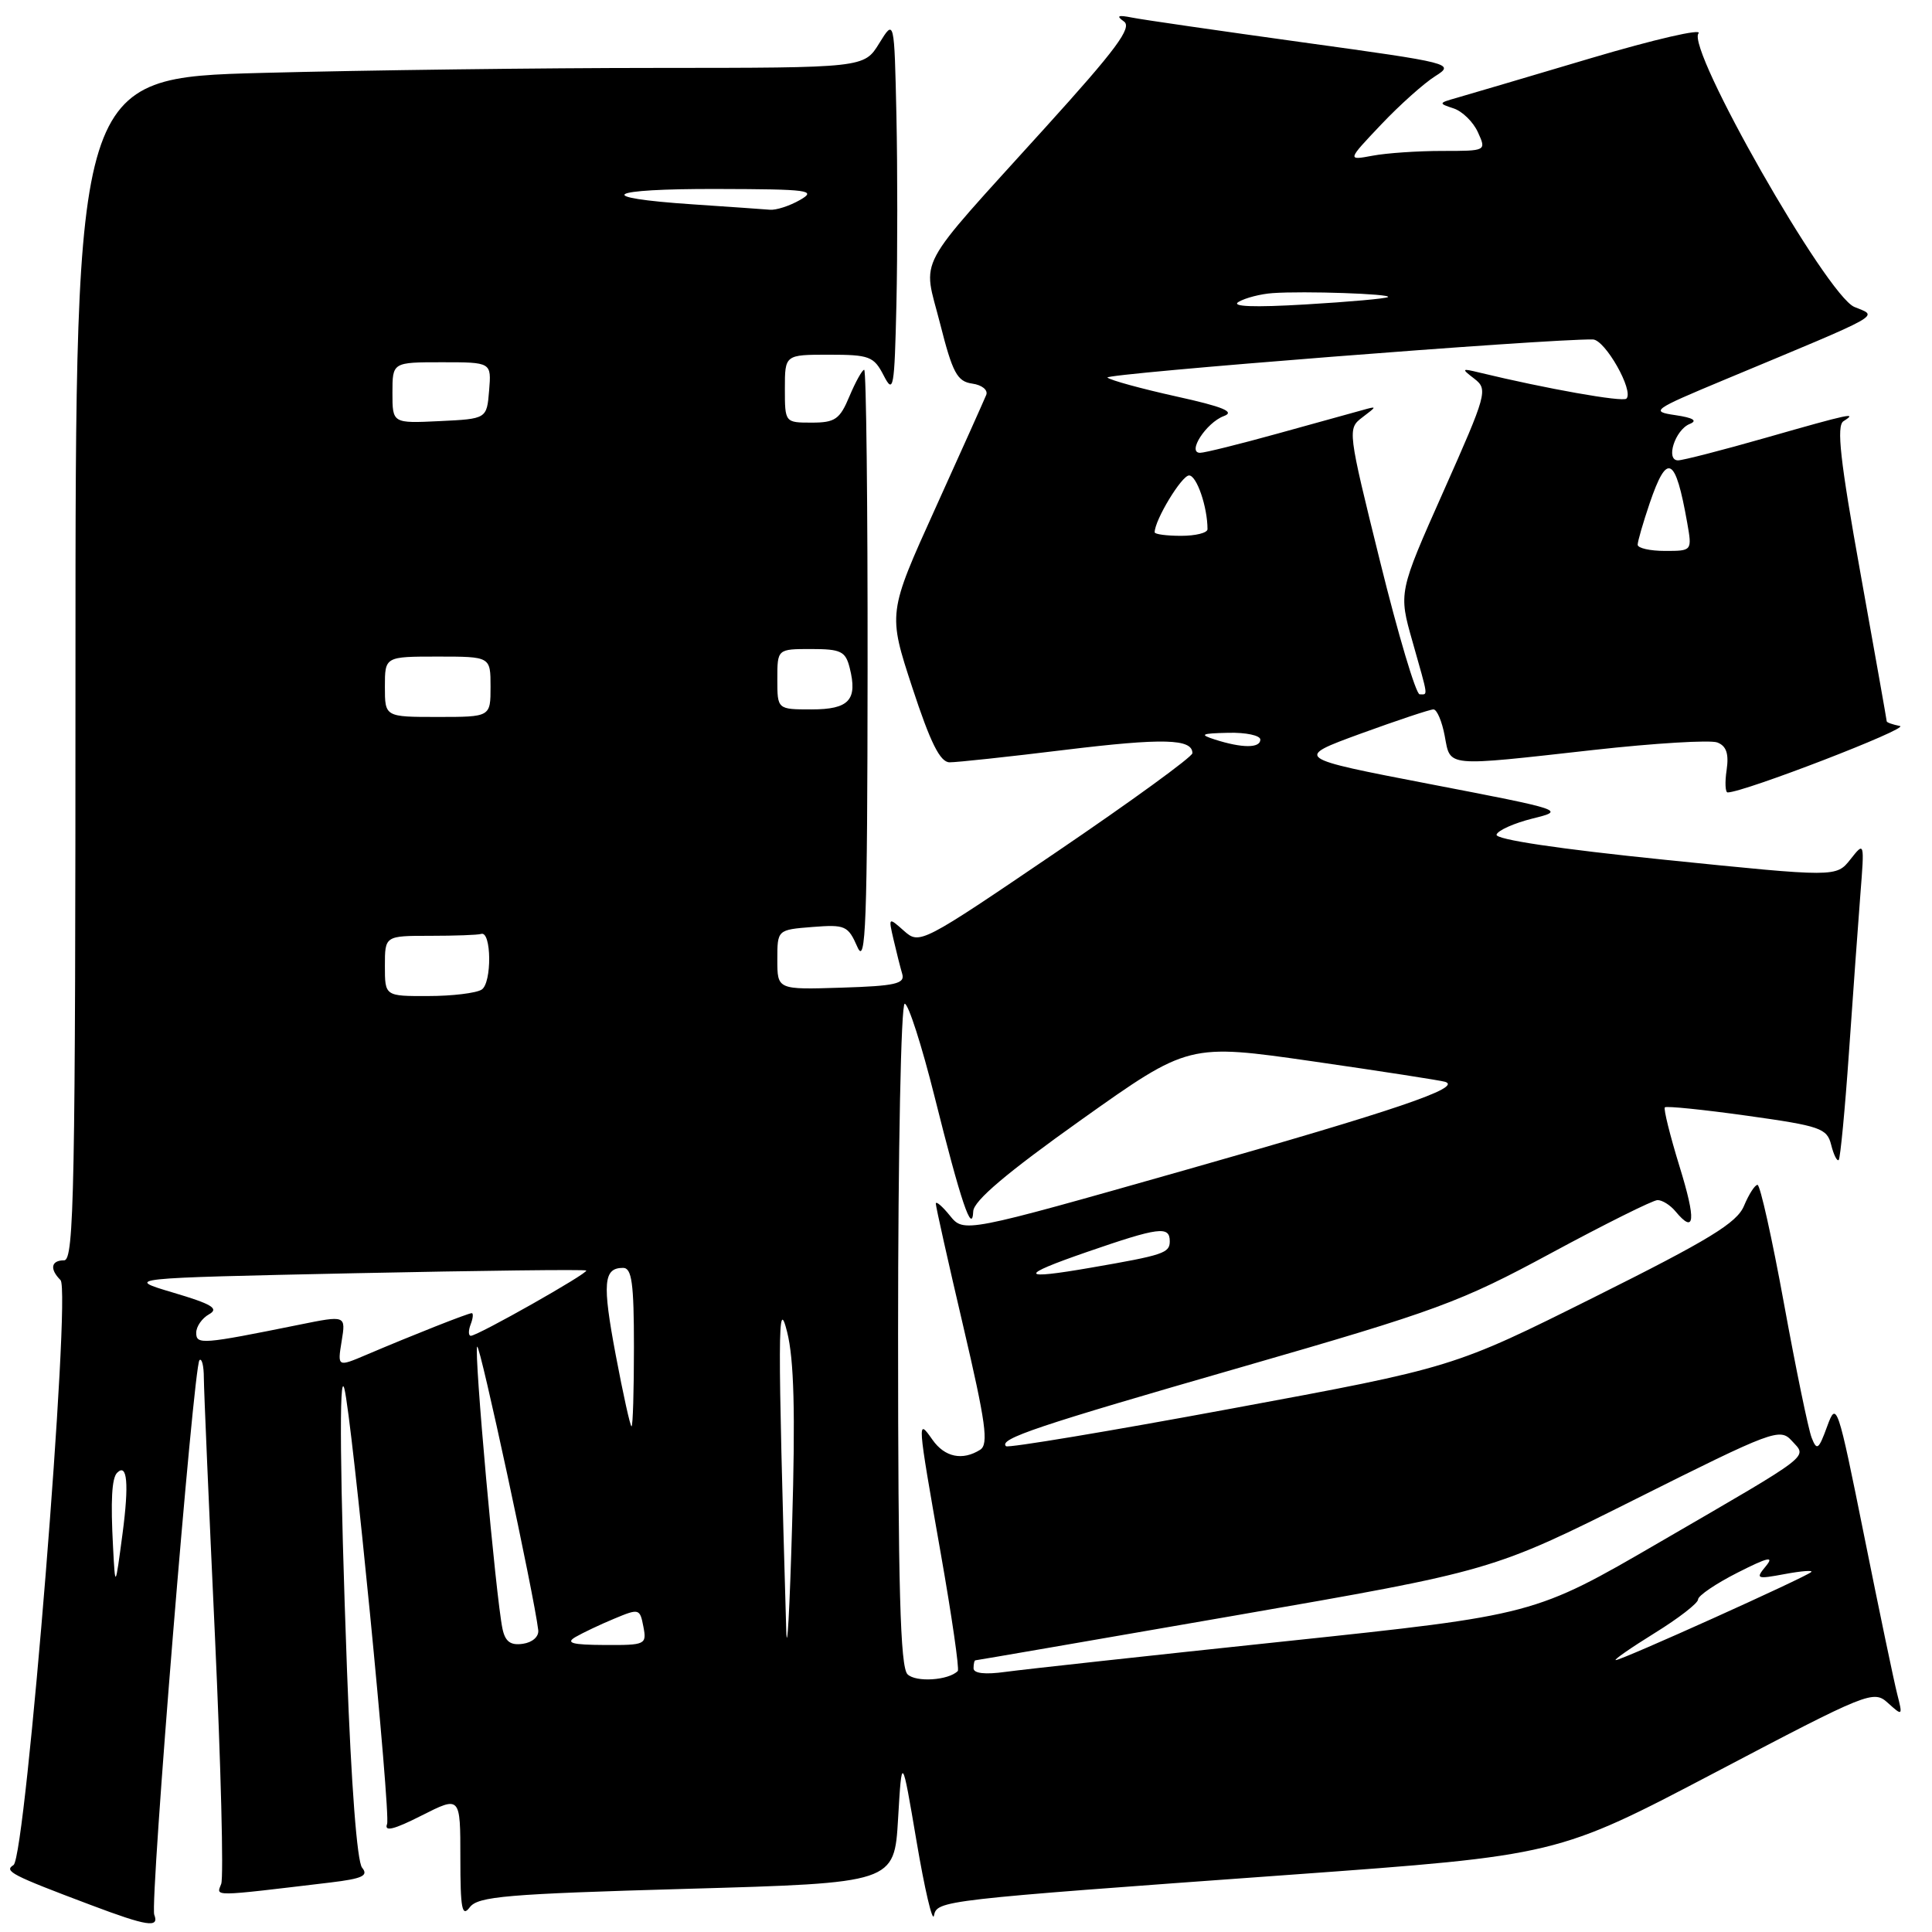 <?xml version="1.0" encoding="UTF-8" standalone="no"?>
<!DOCTYPE svg PUBLIC "-//W3C//DTD SVG 1.1//EN" "http://www.w3.org/Graphics/SVG/1.1/DTD/svg11.dtd" >
<svg xmlns="http://www.w3.org/2000/svg" xmlns:xlink="http://www.w3.org/1999/xlink" version="1.1" viewBox="0 0 256 256">
 <g >
 <path fill="currentColor"
d=" M 20.44 253.71 C 19.84 252.14 25.64 181.03 26.43 180.23 C 26.74 179.92 27.01 180.98 27.01 182.58 C 27.02 184.19 27.68 199.57 28.48 216.77 C 29.27 233.96 29.65 248.75 29.31 249.63 C 28.66 251.33 27.85 251.34 43.79 249.44 C 48.02 248.93 48.86 248.54 47.98 247.48 C 47.31 246.67 46.54 236.52 45.98 221.33 C 45.05 196.04 44.91 181.30 45.63 184.00 C 46.63 187.80 51.79 240.38 51.29 241.69 C 50.88 242.75 52.18 242.44 55.86 240.57 C 61.00 237.97 61.00 237.97 61.00 246.17 C 61.00 252.96 61.22 254.09 62.25 252.72 C 63.34 251.28 67.13 250.96 91.00 250.28 C 118.50 249.50 118.50 249.50 119.00 241.00 C 119.50 232.50 119.50 232.50 121.45 244.00 C 122.52 250.32 123.56 254.75 123.75 253.84 C 124.19 251.81 124.48 251.78 170.92 248.42 C 206.34 245.85 206.34 245.85 227.27 234.86 C 247.60 224.17 248.25 223.91 250.17 225.66 C 252.11 227.41 252.13 227.38 251.39 224.47 C 250.97 222.84 249.00 213.40 247.01 203.50 C 243.49 186.02 243.35 185.60 242.11 189.00 C 240.98 192.10 240.74 192.27 240.05 190.50 C 239.62 189.40 237.97 181.41 236.39 172.75 C 234.81 164.09 233.23 157.00 232.88 157.00 C 232.53 157.00 231.73 158.25 231.09 159.78 C 230.15 162.04 226.50 164.27 211.25 171.88 C 192.56 181.21 192.56 181.21 163.16 186.65 C 146.99 189.65 133.55 191.89 133.30 191.63 C 132.32 190.66 137.30 188.98 164.50 181.15 C 190.42 173.68 193.47 172.56 205.50 166.06 C 212.65 162.20 219.01 159.03 219.63 159.02 C 220.25 159.01 221.32 159.68 222.00 160.50 C 224.60 163.63 224.77 161.75 222.54 154.54 C 221.28 150.44 220.41 146.93 220.60 146.73 C 220.80 146.53 225.70 147.03 231.50 147.84 C 241.22 149.20 242.09 149.50 242.64 151.70 C 242.97 153.02 243.42 153.92 243.64 153.70 C 243.85 153.48 244.47 147.05 245.00 139.40 C 245.53 131.76 246.21 122.35 246.51 118.50 C 247.06 111.52 247.05 111.51 245.19 113.87 C 243.31 116.24 243.31 116.24 220.64 113.93 C 206.52 112.49 198.09 111.23 198.30 110.59 C 198.49 110.02 200.64 109.07 203.07 108.46 C 207.45 107.38 207.30 107.33 189.50 103.90 C 171.50 100.43 171.50 100.43 180.30 97.21 C 185.14 95.45 189.48 94.00 189.94 94.00 C 190.40 94.00 191.07 95.58 191.43 97.50 C 192.22 101.68 191.31 101.59 211.19 99.37 C 219.26 98.47 226.63 98.03 227.55 98.38 C 228.75 98.84 229.10 99.86 228.79 102.01 C 228.54 103.66 228.61 105.00 228.92 105.00 C 231.01 105.02 253.15 96.47 251.75 96.20 C 250.79 96.01 250.00 95.73 250.00 95.58 C 250.00 95.43 248.43 86.60 246.52 75.95 C 243.83 61.01 243.32 56.42 244.27 55.81 C 246.20 54.59 245.19 54.80 234.00 58.00 C 228.23 59.65 222.98 61.00 222.35 61.00 C 220.66 61.00 221.96 56.96 223.89 56.18 C 224.98 55.74 224.37 55.36 222.00 55.01 C 218.65 54.52 218.94 54.31 228.50 50.32 C 250.08 41.32 248.88 41.99 245.71 40.67 C 242.04 39.13 223.41 6.42 225.06 4.42 C 225.64 3.73 219.22 5.21 210.80 7.71 C 202.39 10.21 194.38 12.58 193.00 12.97 C 190.60 13.65 190.59 13.70 192.60 14.36 C 193.75 14.73 195.21 16.15 195.83 17.52 C 196.96 20.00 196.96 20.00 191.10 20.00 C 187.88 20.00 183.73 20.28 181.88 20.63 C 178.50 21.26 178.50 21.26 183.00 16.51 C 185.47 13.90 188.71 11.01 190.18 10.09 C 192.80 8.44 192.44 8.35 172.68 5.62 C 161.58 4.08 151.38 2.61 150.00 2.33 C 148.14 1.96 147.86 2.09 148.92 2.84 C 150.06 3.63 147.93 6.51 138.42 17.00 C 120.93 36.33 122.27 33.83 124.57 42.89 C 126.22 49.41 126.83 50.55 128.83 50.83 C 130.12 51.01 130.94 51.68 130.68 52.33 C 130.42 52.97 127.39 59.74 123.93 67.37 C 117.65 81.24 117.65 81.24 120.89 91.12 C 123.28 98.41 124.57 101.00 125.82 101.01 C 126.74 101.02 133.64 100.28 141.14 99.36 C 154.13 97.78 158.00 97.88 158.00 99.80 C 158.00 100.28 149.87 106.19 139.94 112.93 C 122.09 125.05 121.85 125.18 119.79 123.35 C 117.72 121.51 117.71 121.52 118.40 124.50 C 118.78 126.15 119.30 128.20 119.55 129.05 C 119.94 130.35 118.64 130.65 111.50 130.87 C 103.00 131.14 103.00 131.14 103.00 127.17 C 103.00 123.20 103.00 123.20 107.65 122.83 C 112.00 122.49 112.37 122.65 113.61 125.48 C 114.72 128.04 114.93 122.49 114.96 88.75 C 114.98 66.89 114.78 49.00 114.51 49.00 C 114.25 49.00 113.37 50.58 112.56 52.50 C 111.28 55.57 110.66 56.00 107.55 56.00 C 104.01 56.00 104.00 55.99 104.00 51.50 C 104.00 47.00 104.00 47.00 109.84 47.00 C 115.20 47.00 115.79 47.22 117.09 49.75 C 118.39 52.28 118.52 51.53 118.78 40.31 C 118.93 33.60 118.93 22.35 118.78 15.31 C 118.50 2.50 118.50 2.50 116.50 5.74 C 114.50 8.99 114.50 8.99 87.00 9.00 C 71.88 9.00 48.36 9.30 34.75 9.66 C 10.00 10.32 10.00 10.32 10.00 88.66 C 10.00 157.63 9.82 167.00 8.50 167.00 C 6.76 167.00 6.55 168.15 8.02 169.62 C 9.46 171.06 3.42 246.12 1.79 247.13 C 0.49 247.93 1.48 248.45 12.00 252.41 C 19.52 255.25 21.13 255.49 20.44 253.71 Z  M 120.25 221.85 C 119.29 220.89 119.00 210.44 119.00 176.80 C 119.00 152.39 119.39 133.00 119.88 133.00 C 120.36 133.00 122.14 138.53 123.83 145.29 C 127.33 159.28 128.82 163.69 128.96 160.50 C 129.02 159.11 133.40 155.40 143.27 148.38 C 157.50 138.27 157.50 138.27 174.00 140.64 C 183.07 141.95 190.95 143.17 191.50 143.35 C 193.80 144.11 184.87 147.14 157.11 155.02 C 127.72 163.37 127.72 163.37 125.86 161.07 C 124.84 159.81 124.00 159.10 124.00 159.49 C 124.00 159.88 125.63 167.18 127.63 175.71 C 130.63 188.54 131.02 191.37 129.88 192.10 C 127.53 193.58 125.18 193.09 123.56 190.78 C 121.51 187.86 121.52 188.00 124.64 205.75 C 126.12 214.14 127.14 221.20 126.91 221.42 C 125.67 222.67 121.34 222.94 120.25 221.85 Z  M 104.18 216.00 C 103.03 176.24 103.05 171.49 104.30 176.50 C 105.21 180.13 105.40 187.13 104.96 202.00 C 104.64 213.28 104.29 219.57 104.18 216.00 Z  M 129.00 221.06 C 129.00 220.48 129.11 220.00 129.25 220.00 C 129.39 220.00 144.85 217.33 163.62 214.07 C 197.74 208.14 197.74 208.14 216.76 198.62 C 234.92 189.53 235.85 189.18 237.42 190.91 C 239.47 193.17 240.47 192.41 219.91 204.35 C 203.32 213.99 203.32 213.99 170.41 217.47 C 152.31 219.38 135.59 221.21 133.25 221.53 C 130.55 221.91 129.00 221.74 129.00 221.06 Z  M 219.25 216.39 C 222.41 214.44 225.00 212.43 225.00 211.94 C 225.00 211.44 227.36 209.84 230.24 208.38 C 234.26 206.34 235.13 206.14 233.99 207.52 C 232.59 209.21 232.73 209.27 236.50 208.57 C 238.70 208.16 240.28 208.04 240.00 208.30 C 239.29 208.98 214.83 220.01 214.10 219.97 C 213.77 219.96 216.09 218.35 219.25 216.39 Z  M 66.58 215.81 C 65.71 211.70 62.76 178.90 63.23 178.44 C 63.60 178.07 70.77 211.34 71.32 216.00 C 71.42 216.86 70.55 217.63 69.29 217.81 C 67.65 218.05 66.94 217.53 66.58 215.81 Z  M 76.26 216.91 C 77.23 216.35 79.54 215.25 81.40 214.48 C 84.68 213.11 84.79 213.14 85.25 215.53 C 85.71 217.92 85.54 218.00 80.11 217.97 C 75.79 217.95 74.91 217.70 76.26 216.91 Z  M 14.98 205.00 C 14.65 198.84 14.81 195.85 15.52 195.15 C 16.86 193.81 17.11 196.60 16.24 203.19 C 15.27 210.50 15.27 210.50 14.98 205.00 Z  M 81.59 179.56 C 79.79 170.00 79.96 168.00 82.56 168.00 C 83.72 168.00 84.00 170.02 84.00 178.50 C 84.00 184.28 83.86 189.00 83.68 189.00 C 83.51 189.00 82.57 184.75 81.59 179.56 Z  M 45.27 177.71 C 45.83 174.28 45.83 174.28 39.66 175.53 C 26.76 178.14 26.00 178.20 26.00 176.60 C 26.00 175.77 26.77 174.67 27.70 174.15 C 29.06 173.39 28.08 172.80 22.95 171.28 C 16.50 169.36 16.50 169.36 46.95 168.71 C 63.70 168.36 77.53 168.19 77.68 168.35 C 78.01 168.68 63.30 177.00 62.39 177.00 C 62.06 177.00 62.05 176.32 62.36 175.50 C 62.68 174.68 62.74 174.00 62.51 174.00 C 62.03 174.00 54.72 176.89 48.61 179.49 C 44.71 181.15 44.71 181.15 45.27 177.71 Z  M 143.95 165.92 C 153.58 162.59 155.00 162.41 155.00 164.48 C 155.00 166.03 154.18 166.31 144.57 167.97 C 135.07 169.62 134.91 169.05 143.95 165.92 Z  M 51.00 128.00 C 51.00 124.00 51.00 124.00 57.00 124.00 C 60.30 124.00 63.34 123.89 63.75 123.75 C 65.13 123.29 65.20 130.26 63.82 131.13 C 63.10 131.59 59.91 131.98 56.75 131.98 C 51.00 132.00 51.00 132.00 51.00 128.00 Z  M 161.00 98.00 C 158.88 97.32 159.14 97.18 162.75 97.10 C 165.09 97.04 167.00 97.45 167.00 98.00 C 167.00 99.15 164.60 99.15 161.00 98.00 Z  M 51.00 91.00 C 51.00 87.00 51.00 87.00 58.00 87.00 C 65.00 87.00 65.00 87.00 65.00 91.00 C 65.00 95.00 65.00 95.00 58.00 95.00 C 51.00 95.00 51.00 95.00 51.00 91.00 Z  M 103.00 90.00 C 103.00 86.00 103.00 86.00 107.48 86.00 C 111.43 86.00 112.04 86.30 112.59 88.50 C 113.66 92.75 112.51 94.00 107.53 94.00 C 103.00 94.00 103.00 94.00 103.00 90.00 Z  M 182.87 74.41 C 178.56 57.01 178.54 56.81 180.51 55.31 C 182.50 53.80 182.50 53.79 180.50 54.35 C 179.40 54.65 174.36 56.05 169.30 57.45 C 164.25 58.85 159.62 60.00 159.02 60.00 C 157.24 60.00 159.83 56.00 162.17 55.13 C 163.69 54.57 162.08 53.90 155.86 52.53 C 151.26 51.51 147.16 50.39 146.74 50.03 C 146.14 49.52 205.11 44.88 211.06 44.98 C 212.68 45.00 216.53 51.80 215.51 52.82 C 215.02 53.31 204.85 51.50 196.00 49.36 C 193.65 48.79 193.61 48.84 195.38 50.20 C 197.18 51.60 197.01 52.20 191.28 65.08 C 185.31 78.50 185.31 78.50 187.16 85.00 C 189.31 92.60 189.23 92.00 188.11 92.00 C 187.62 92.00 185.26 84.09 182.87 74.41 Z  M 217.00 72.18 C 217.00 71.73 217.72 69.25 218.59 66.68 C 220.91 59.88 222.00 60.44 223.56 69.25 C 224.22 73.00 224.22 73.00 220.61 73.00 C 218.63 73.00 217.00 72.63 217.00 72.18 Z  M 153.00 70.53 C 153.00 68.91 156.58 63.00 157.56 63.00 C 158.57 63.00 160.00 67.18 160.00 70.12 C 160.00 70.61 158.43 71.00 156.50 71.00 C 154.57 71.00 153.00 70.79 153.00 70.53 Z  M 52.00 52.05 C 52.00 48.00 52.00 48.00 58.56 48.00 C 65.12 48.00 65.12 48.00 64.81 51.75 C 64.50 55.50 64.50 55.50 58.25 55.80 C 52.00 56.10 52.00 56.10 52.00 52.05 Z  M 164.12 40.00 C 165.02 39.47 167.04 38.95 168.62 38.84 C 172.81 38.54 184.41 38.94 183.92 39.36 C 183.69 39.56 178.78 40.00 173.00 40.34 C 166.11 40.75 163.06 40.63 164.12 40.00 Z  M 91.83 27.08 C 78.34 26.18 80.22 25.00 95.08 25.04 C 107.22 25.07 108.26 25.21 106.00 26.50 C 104.62 27.29 102.83 27.87 102.00 27.79 C 101.17 27.72 96.60 27.40 91.83 27.08 Z "/>
</g>
</svg>